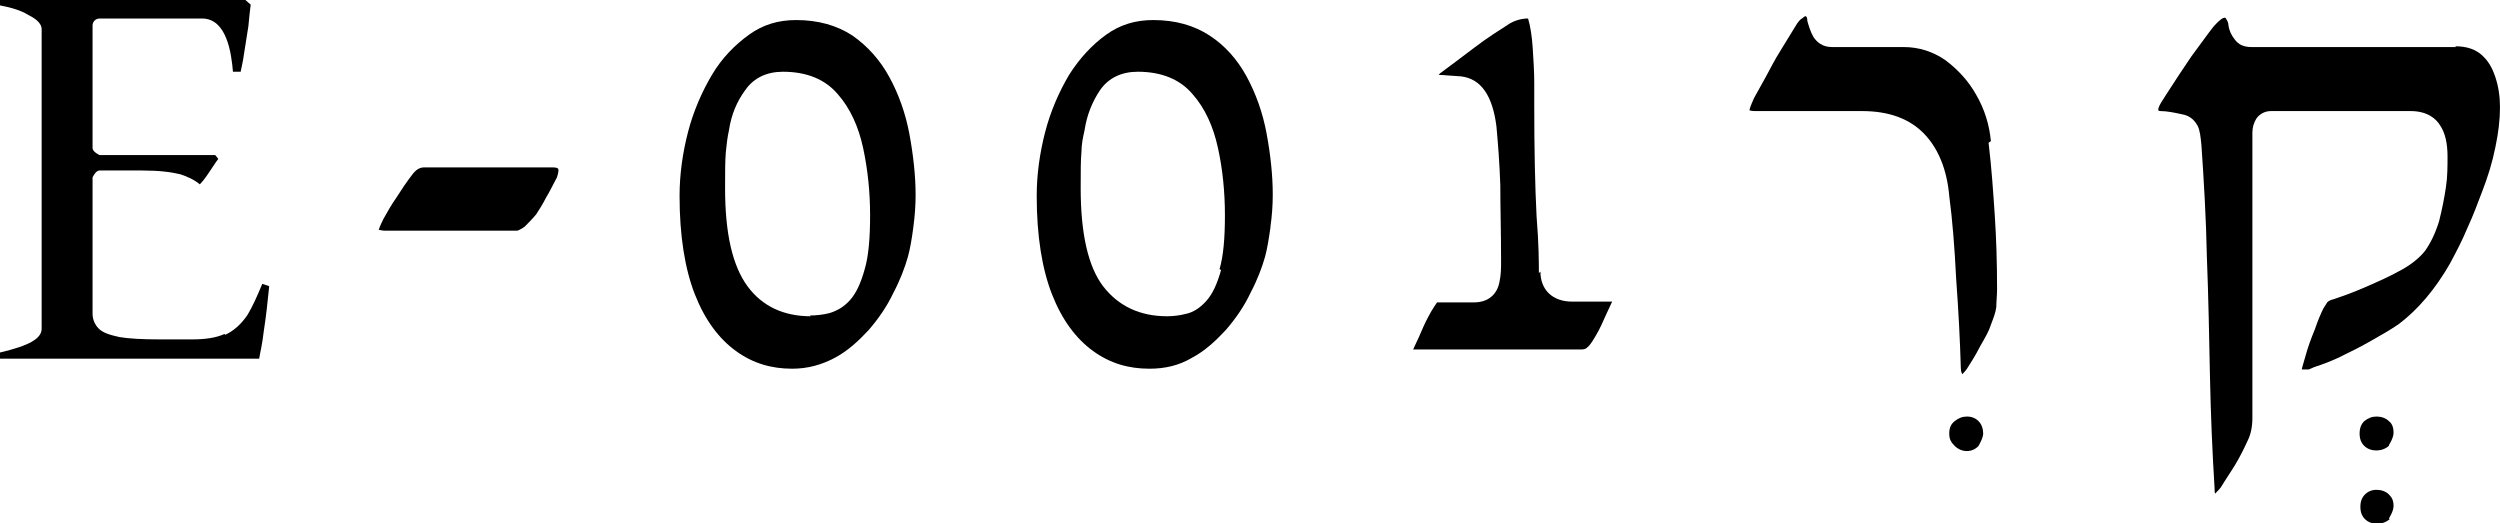 <?xml version="1.0" encoding="UTF-8"?>
<svg id="Layer_2" data-name="Layer 2" xmlns="http://www.w3.org/2000/svg" viewBox="0 0 32.41 6.78">
  <g id="Layer_1-2" data-name="Layer 1">
    <g>
      <path d="M30.97,5.77s.06-.09.06-.16-.02-.12-.06-.15c-.04-.04-.1-.06-.16-.06s-.11.02-.16.06c-.04.04-.06.09-.06.16s.02.12.06.16c.08.08.23.08.32,0"/>
      <path d="M25.5,5.4c-.06,0-.11.02-.16.06-.05.04-.07.09-.07.16s.02.11.07.16c.09.09.23.09.31,0h0s.06-.1.06-.16-.02-.12-.06-.16c-.04-.04-.09-.06-.15-.06"/>
      <path d="M30.97,6.72s.06-.09.06-.16-.02-.11-.06-.15c-.04-.04-.1-.06-.16-.06s-.11.02-.15.06c-.04.04-.06.09-.06.16s.02.12.06.16c.08.08.23.08.32,0"/>
      <path d="M15.83,3.5c-.05.18-.11.31-.19.4-.08.09-.17.15-.27.17-.08.02-.16.03-.24.03-.35,0-.63-.13-.83-.39-.19-.25-.29-.67-.29-1.27,0-.21,0-.37.01-.47,0-.1.02-.19.04-.28.03-.2.1-.37.2-.52.11-.16.28-.24.49-.24.31,0,.55.1.71.29.16.18.27.42.33.7.06.27.09.57.09.87s-.02.53-.07.7M16.47,2.94c.02-.14.03-.28.03-.42,0-.25-.03-.52-.08-.79-.05-.27-.14-.52-.26-.74-.12-.22-.28-.4-.48-.53-.2-.13-.44-.2-.73-.2-.23,0-.43.06-.61.19-.18.13-.34.3-.48.52-.13.22-.24.47-.31.74-.07.27-.11.55-.11.83,0,.52.07.95.2,1.28.13.33.31.57.53.73.22.16.46.23.73.23.2,0,.38-.04.55-.14h0c.17-.09.31-.22.44-.36.13-.15.24-.31.32-.48.09-.17.15-.33.19-.47.03-.11.05-.24.07-.38"/>
      <path d="M25.81,1.83c-.02-.21-.08-.41-.19-.6-.1-.18-.24-.33-.4-.45-.16-.11-.34-.17-.54-.17h-.93c-.13,0-.2-.07-.24-.13-.04-.07-.06-.14-.08-.21,0-.06-.02-.06-.03-.06,0,0,0,0-.04.03-.02.01-.05.04-.09.11l-.19.31c-.07.11-.13.23-.19.34-.06.11-.11.2-.15.27-.05.11-.06.15-.06.16,0,0,.02.01.08.01h1.38c.35,0,.62.1.81.3.18.19.29.46.32.8.04.3.07.67.09,1.08.03.41.05.79.06,1.15,0,.06.02.08.02.08h0s.04-.04.06-.07c.05-.08.11-.17.17-.29.07-.12.12-.21.14-.28.03-.08.06-.15.07-.23,0-.07.01-.15.01-.23,0-.34-.01-.66-.03-.96-.02-.3-.04-.6-.08-.94"/>
      <path d="M31.84.61h-2.65c-.1,0-.17-.03-.22-.1-.04-.05-.07-.11-.08-.18,0-.04-.02-.07-.04-.1,0,0,0,0-.01,0-.02,0-.06.02-.14.11-.08.1-.17.23-.29.39-.11.16-.22.33-.33.5-.03.05-.06.09-.08.13-.01.02-.02.04-.02.06,0,.01,0,.02.03.02.08,0,.18.02.27.04.13.02.18.1.21.15.03.06.04.15.05.26.03.44.06.93.07,1.44.02.51.03,1.03.04,1.55.01.48.03.97.06,1.45,0,.04,0,.06.01.07,0-.01.03-.03.07-.08.06-.1.13-.2.19-.3.06-.1.11-.2.16-.31.04-.08.06-.18.06-.29,0-.12,0-.22,0-.3,0-.72,0-1.37,0-1.96,0-.6,0-1.07,0-1.44,0-.07.02-.13.05-.18.04-.06.11-.1.19-.1h1.81c.22,0,.33.1.38.18.07.1.1.24.1.41,0,.12,0,.26-.02.39-.02.14-.05.29-.09.45-.05.16-.11.28-.18.38-.07.09-.18.18-.31.25-.14.08-.3.15-.46.22-.16.07-.3.12-.42.16-.04.01-.06.02-.08.04,0,0-.02.03-.05.08-.03.06-.07.15-.11.27-.05.12-.09.23-.12.34-.04.14-.05.17-.05.18.02,0,.03,0,.06,0h.03s.05-.02.07-.03c.12-.04.26-.09.41-.17.17-.08.31-.16.43-.23.16-.09.23-.14.26-.16.25-.19.47-.45.66-.78.08-.15.16-.3.23-.47.07-.15.13-.31.19-.47.07-.18.13-.37.17-.57.04-.19.06-.36.06-.52,0-.14-.02-.27-.06-.39-.04-.12-.09-.21-.18-.29-.08-.07-.19-.11-.34-.11"/>
      <path d="M10.51,4.1c-.35,0-.63-.13-.82-.39-.19-.26-.29-.67-.29-1.27,0-.2,0-.36.01-.47.01-.1.02-.19.04-.28.03-.2.1-.37.21-.52.11-.16.28-.24.49-.24.31,0,.55.1.71.29.16.18.27.42.33.7.06.28.09.57.09.87s-.02.53-.07.7c-.05.18-.11.31-.19.4-.08.09-.17.14-.27.17-.08.02-.17.03-.25.03M10.82,4.64c.17-.09.31-.22.44-.36.13-.15.24-.31.32-.48.09-.17.15-.33.19-.47.03-.11.05-.23.07-.38.02-.15.03-.29.03-.42,0-.25-.03-.52-.08-.79-.05-.27-.14-.52-.26-.74-.12-.22-.28-.4-.48-.54-.2-.13-.44-.2-.73-.2-.23,0-.43.06-.61.19-.18.13-.35.3-.48.52-.13.22-.24.47-.31.74-.07.27-.11.55-.11.83,0,.52.07.95.2,1.28.13.33.31.57.53.73.22.16.46.23.73.23.2,0,.38-.05.55-.14Z"/>
      <path d="M2.91,4.33c-.11.05-.25.07-.42.07h-.42c-.23,0-.4-.01-.52-.03-.14-.03-.22-.06-.27-.11-.05-.05-.08-.12-.08-.19v-1.77s.04-.09.09-.09h.54c.23,0,.39.02.51.05.09.03.18.07.25.13.03-.03.07-.08.11-.14.05-.07.09-.14.13-.19l-.04-.05h-1.5s-.09-.04-.09-.09V.33c0-.05.04-.09.09-.09h1.33c.32,0,.38.45.4.69h.1c.01-.06.03-.13.04-.21.02-.12.04-.25.06-.38.01-.11.02-.2.03-.28l-.08-.07H0v.08c.16.03.28.07.36.12.08.04.18.1.18.19v3.88c0,.13-.16.22-.54.31v.08h3.36c.01-.07.04-.18.06-.36.03-.19.05-.38.07-.58l-.09-.03c-.07.17-.13.3-.19.4-.08.12-.18.21-.29.26"/>
      <path d="M6.71,2.99s.05-.02.09-.05c.05-.05.1-.1.15-.16.04-.06.09-.14.13-.22.05-.08.09-.17.14-.26.02-.06.02-.09.02-.09,0-.02,0-.04-.08-.04h-1.66c-.06,0-.11.03-.16.1-.07.09-.13.18-.2.29-.07.1-.12.19-.17.28-.05.1-.06.14-.06.14.02,0,.04.01.07.01h1.72Z"/>
      <path d="M19.95,3.54c0-.12,0-.37-.03-.74-.02-.39-.03-.87-.03-1.43,0-.06,0-.16,0-.3s-.01-.29-.02-.45c-.01-.15-.03-.28-.06-.38h-.02s-.1,0-.21.06c-.14.09-.3.19-.47.32-.17.13-.32.24-.44.33,0,0-.01.01-.02.02l.29.02c.26.03.41.25.46.65.02.22.04.47.05.76,0,.29.01.61.01.98,0,.09,0,.18-.02.27-.03.17-.15.27-.33.27h-.48s-.07.1-.11.18c-.05.09-.09.19-.13.28-.03.06-.05.11-.07.15h2.19s.04,0,.06-.02c0,0,.03-.02.07-.08.07-.11.11-.19.14-.26.03-.07.07-.15.12-.26h-.52c-.25,0-.41-.15-.41-.39"/>
    </g>
  </g>
</svg>
